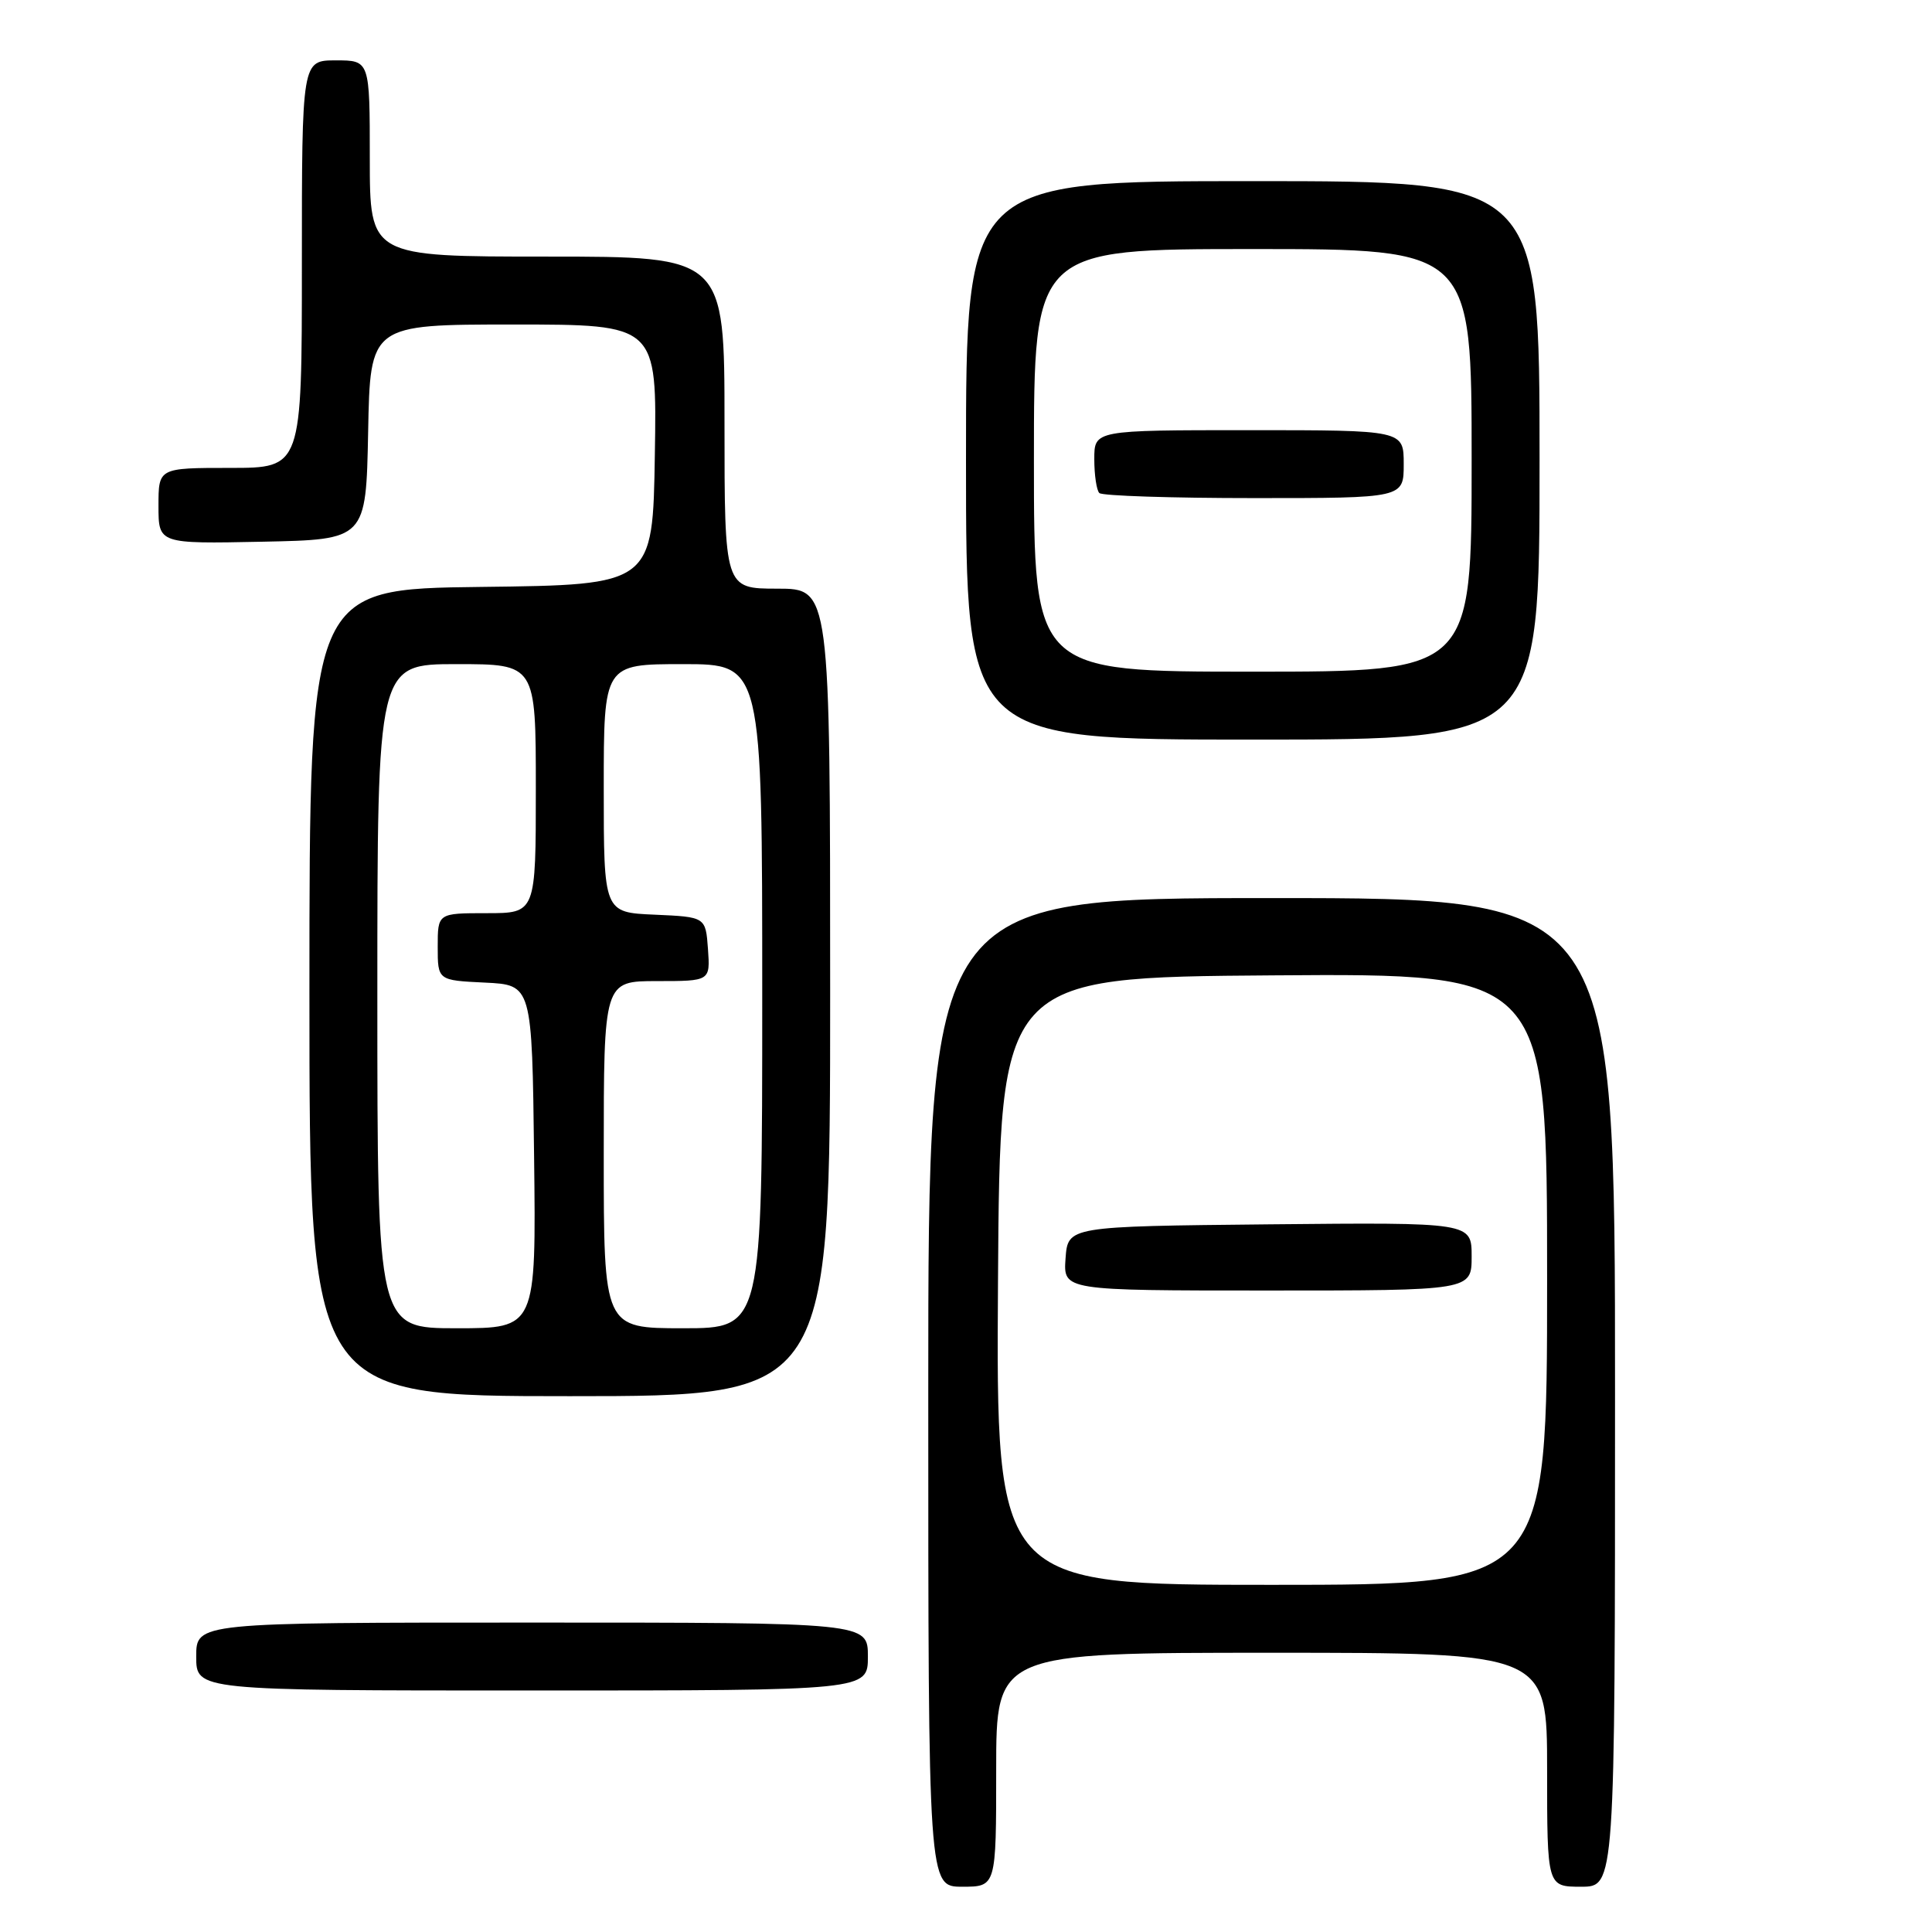 <?xml version="1.0" encoding="UTF-8" standalone="no"?>
<!DOCTYPE svg PUBLIC "-//W3C//DTD SVG 1.1//EN" "http://www.w3.org/Graphics/SVG/1.1/DTD/svg11.dtd" >
<svg xmlns="http://www.w3.org/2000/svg" xmlns:xlink="http://www.w3.org/1999/xlink" version="1.1" viewBox="0 0 256 256">
 <g >
 <path fill="currentColor"
d=" M 132.00 234.50 C 132.00 219.00 132.00 219.00 168.50 219.00 C 205.00 219.00 205.00 219.00 205.00 234.50 C 205.00 250.00 205.00 250.00 209.50 250.00 C 214.00 250.00 214.00 250.00 214.00 184.50 C 214.00 119.00 214.00 119.00 168.50 119.00 C 123.00 119.00 123.00 119.00 123.00 184.50 C 123.00 250.00 123.00 250.00 127.50 250.00 C 132.00 250.00 132.00 250.00 132.00 234.50 Z  M 115.00 219.50 C 115.00 215.00 115.00 215.00 70.50 215.00 C 26.00 215.00 26.00 215.00 26.00 219.50 C 26.00 224.00 26.00 224.00 70.50 224.00 C 115.00 224.00 115.00 224.00 115.00 219.50 Z  M 110.00 131.50 C 110.00 78.00 110.00 78.00 103.00 78.00 C 96.00 78.00 96.00 78.00 96.00 56.00 C 96.00 34.00 96.00 34.00 72.50 34.00 C 49.00 34.00 49.00 34.00 49.00 21.00 C 49.00 8.00 49.00 8.00 44.50 8.00 C 40.00 8.00 40.00 8.00 40.00 35.00 C 40.00 62.00 40.00 62.00 30.50 62.00 C 21.00 62.00 21.00 62.00 21.00 67.03 C 21.00 72.06 21.00 72.06 34.75 71.78 C 48.50 71.50 48.50 71.50 48.78 57.25 C 49.05 43.00 49.05 43.00 68.05 43.00 C 87.05 43.00 87.05 43.00 86.77 60.25 C 86.50 77.50 86.50 77.50 63.75 77.77 C 41.00 78.04 41.00 78.04 41.00 131.52 C 41.00 185.00 41.00 185.00 75.50 185.00 C 110.00 185.00 110.00 185.00 110.00 131.50 Z  M 204.00 61.00 C 204.00 24.00 204.00 24.00 166.00 24.00 C 128.00 24.00 128.00 24.00 128.00 61.00 C 128.00 98.00 128.00 98.00 166.00 98.00 C 204.00 98.00 204.00 98.00 204.00 61.00 Z  M 132.24 169.75 C 132.50 129.50 132.50 129.50 168.75 129.24 C 205.00 128.98 205.00 128.98 205.00 169.49 C 205.00 210.00 205.00 210.00 168.49 210.00 C 131.98 210.00 131.98 210.00 132.24 169.75 Z  M 195.00 166.48 C 195.00 161.97 195.00 161.97 168.25 162.23 C 141.50 162.50 141.50 162.50 141.19 166.75 C 140.89 171.00 140.89 171.00 167.94 171.00 C 195.00 171.00 195.00 171.00 195.00 166.48 Z  M 50.00 132.00 C 50.00 88.00 50.00 88.00 60.50 88.00 C 71.00 88.00 71.00 88.00 71.00 104.50 C 71.00 121.00 71.00 121.00 64.50 121.00 C 58.00 121.00 58.00 121.00 58.00 125.45 C 58.00 129.90 58.00 129.90 64.25 130.20 C 70.50 130.50 70.50 130.50 70.77 153.25 C 71.04 176.00 71.04 176.00 60.52 176.00 C 50.00 176.00 50.00 176.00 50.00 132.00 Z  M 80.00 153.00 C 80.00 130.00 80.00 130.00 87.06 130.00 C 94.11 130.00 94.11 130.00 93.81 125.75 C 93.50 121.50 93.50 121.50 86.75 121.20 C 80.00 120.91 80.00 120.91 80.00 104.45 C 80.00 88.00 80.00 88.00 90.50 88.00 C 101.00 88.00 101.00 88.00 101.00 132.00 C 101.00 176.00 101.00 176.00 90.50 176.00 C 80.00 176.00 80.00 176.00 80.00 153.00 Z  M 137.00 61.00 C 137.00 33.00 137.00 33.00 166.00 33.00 C 195.00 33.00 195.00 33.00 195.00 61.00 C 195.00 89.00 195.00 89.00 166.00 89.00 C 137.00 89.00 137.00 89.00 137.00 61.00 Z  M 186.00 61.50 C 186.00 57.00 186.00 57.00 165.50 57.00 C 145.00 57.00 145.00 57.00 145.00 60.83 C 145.00 62.94 145.30 64.97 145.67 65.33 C 146.03 65.70 155.26 66.00 166.17 66.00 C 186.00 66.00 186.00 66.00 186.00 61.50 Z "/>
</g>
</svg>